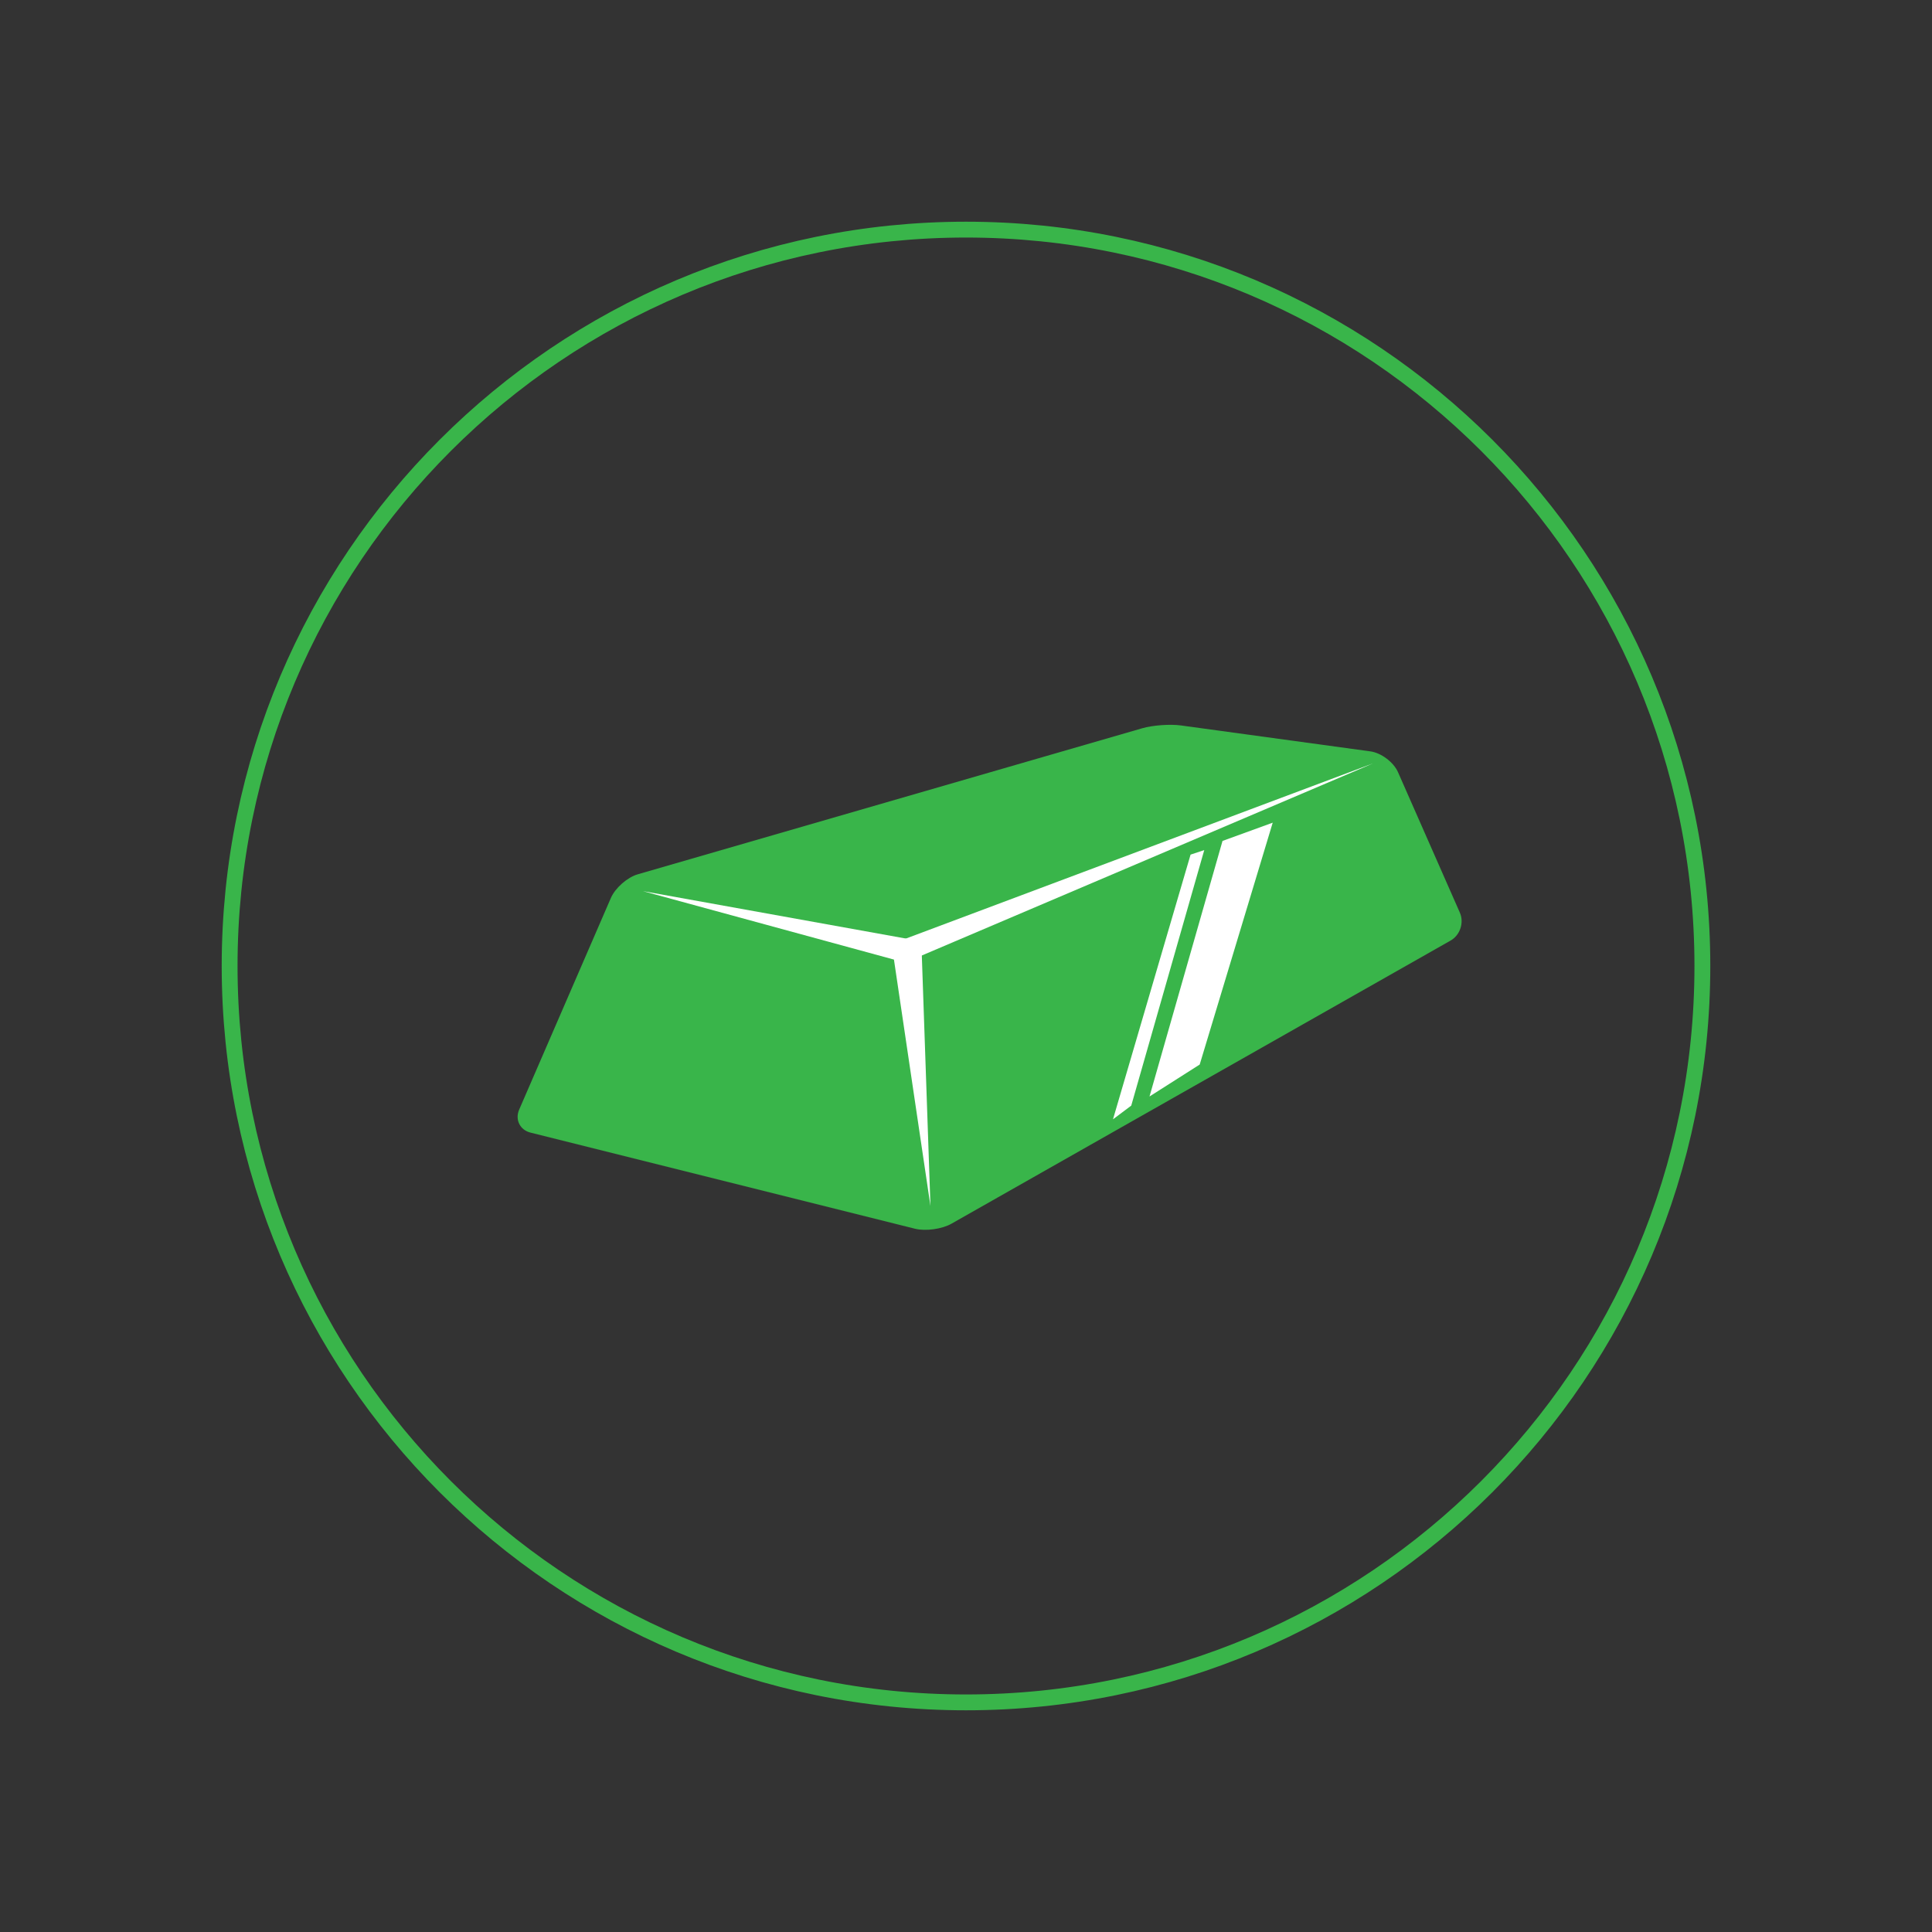 <?xml version="1.0" encoding="utf-8"?>
<!-- Generator: Adobe Illustrator 16.0.4, SVG Export Plug-In . SVG Version: 6.00 Build 0)  -->
<!DOCTYPE svg PUBLIC "-//W3C//DTD SVG 1.1//EN" "http://www.w3.org/Graphics/SVG/1.1/DTD/svg11.dtd">
<svg version="1.1" id="Layer_1" xmlns="http://www.w3.org/2000/svg" xmlns:xlink="http://www.w3.org/1999/xlink" x="0px" y="0px"
	 width="488px" height="488px" viewBox="0 0 488 488" enable-background="new 0 0 488 488" xml:space="preserve">
<rect x="0" y="0" width="488" height="488" fill="#333333" stroke="none"/>
<path fill="none" stroke="#39B54A" stroke-width="4" stroke-linejoin="round" stroke-miterlimit="10" d="M430,244
	c0-102.725-83.272-186-186-186C141.278,58,58,141.275,58,244c0,102.729,83.278,186,186,186C346.728,430,430,346.729,430,244z"/>
<g>
	<path fill="#39B54A" d="M353.12,195.042c-1.108-2.517-4.244-4.881-6.969-5.254l-47.88-6.552c-2.725-0.373-7.115-0.052-9.757,0.713
		l-127.421,36.888c-2.642,0.765-5.697,3.455-6.791,5.978l-23.167,53.468c-1.093,2.523,0.195,5.134,2.863,5.801l97.106,24.275
		c2.668,0.667,6.808,0.103,9.2-1.254l126.107-71.536c2.392-1.356,3.441-4.526,2.334-7.043L353.12,195.042z"/>
</g>
<polygon fill="#FFFFFF" points="162.405,225.089 232.717,237.769 235.022,304.623 225.801,242.379 "/>
<polygon fill="#FFFFFF" points="346.831,192.815 226.954,237.769 230.412,242.379 "/>
<polygon fill="#FFFFFF" points="300.725,215.868 281.129,282.723 285.739,279.265 304.182,214.715 "/>
<polygon fill="#FFFFFF" points="308.793,212.41 290.351,276.959 303.029,268.891 321.472,207.799 "/>
</svg>
